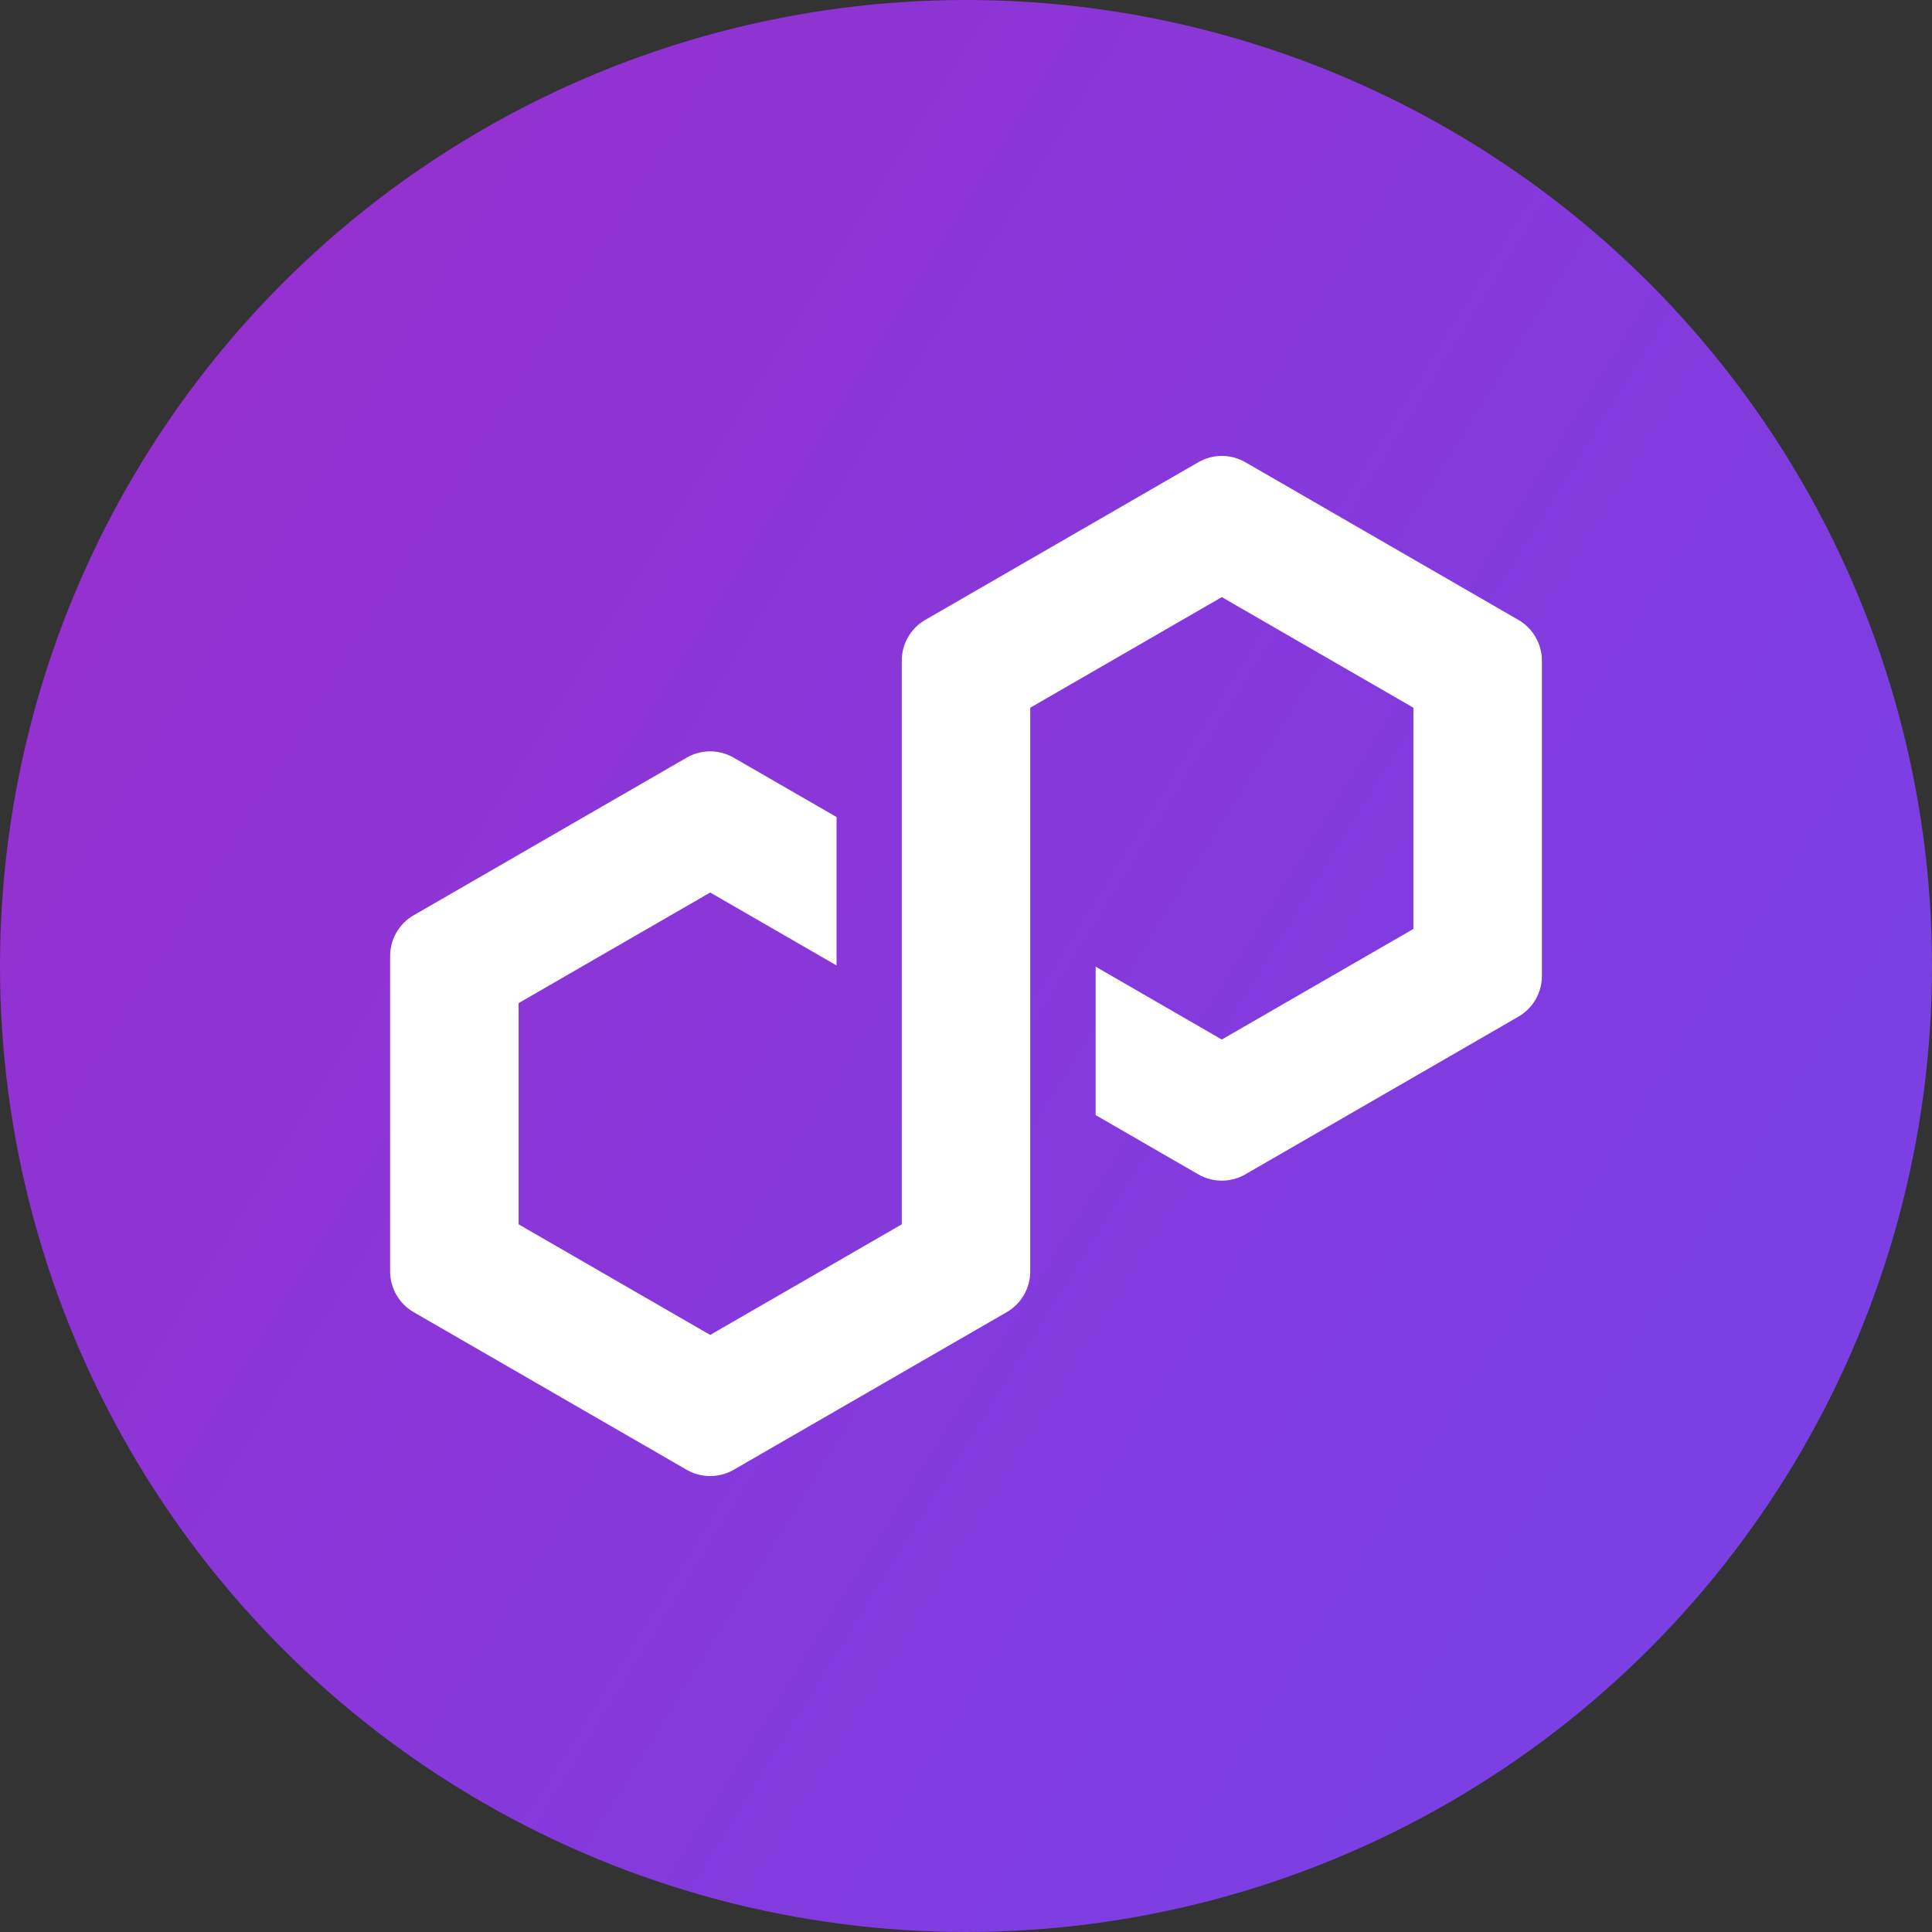 <svg width="490" height="490" viewBox="0 0 490 490" fill="none" xmlns="http://www.w3.org/2000/svg">
<rect x="0" y="0" width="490" height="490" fill="#333333" stroke="none"/>
<g clip-path="url(#clip0_7383_35741)">
<circle cx="245" cy="245" r="245" fill="url(#paint0_linear_7383_35741)"/>
<path d="M315.83 297.85L385.12 257.84C388.79 255.72 391.06 251.78 391.06 247.54V167.53C391.06 163.3 388.78 159.35 385.12 157.23L315.83 117.22C312.16 115.1 307.61 115.11 303.94 117.22L234.65 157.23C230.98 159.35 228.71 163.3 228.71 167.53V310.52L180.12 338.57L131.53 310.52V254.41L180.12 226.36L212.17 244.86V207.22L186.06 192.15C184.26 191.11 182.2 190.56 180.11 190.56C178.02 190.56 175.96 191.11 174.17 192.15L104.88 232.16C101.21 234.28 98.94 238.22 98.94 242.46V322.47C98.94 326.7 101.22 330.65 104.88 332.77L174.17 372.78C177.83 374.89 182.39 374.89 186.06 372.78L255.35 332.78C259.02 330.66 261.29 326.71 261.29 322.48V179.49L262.17 178.99L309.88 151.44L358.47 179.49V235.6L309.88 263.65L277.88 245.17V282.81L303.94 297.86C307.61 299.97 312.16 299.97 315.83 297.86V297.85Z" fill="white"/>
</g>
<defs>
<linearGradient id="paint0_linear_7383_35741" x1="-175" y1="4.36391e-07" x2="416" y2="367" gradientUnits="userSpaceOnUse">
<stop stop-color="#A229C5"/>
<stop offset="1" stop-color="#7B3FE4"/>
</linearGradient>
<clipPath id="clip0_7383_35741">
<rect width="490" height="490" fill="white"/>
</clipPath>
</defs>
</svg>
